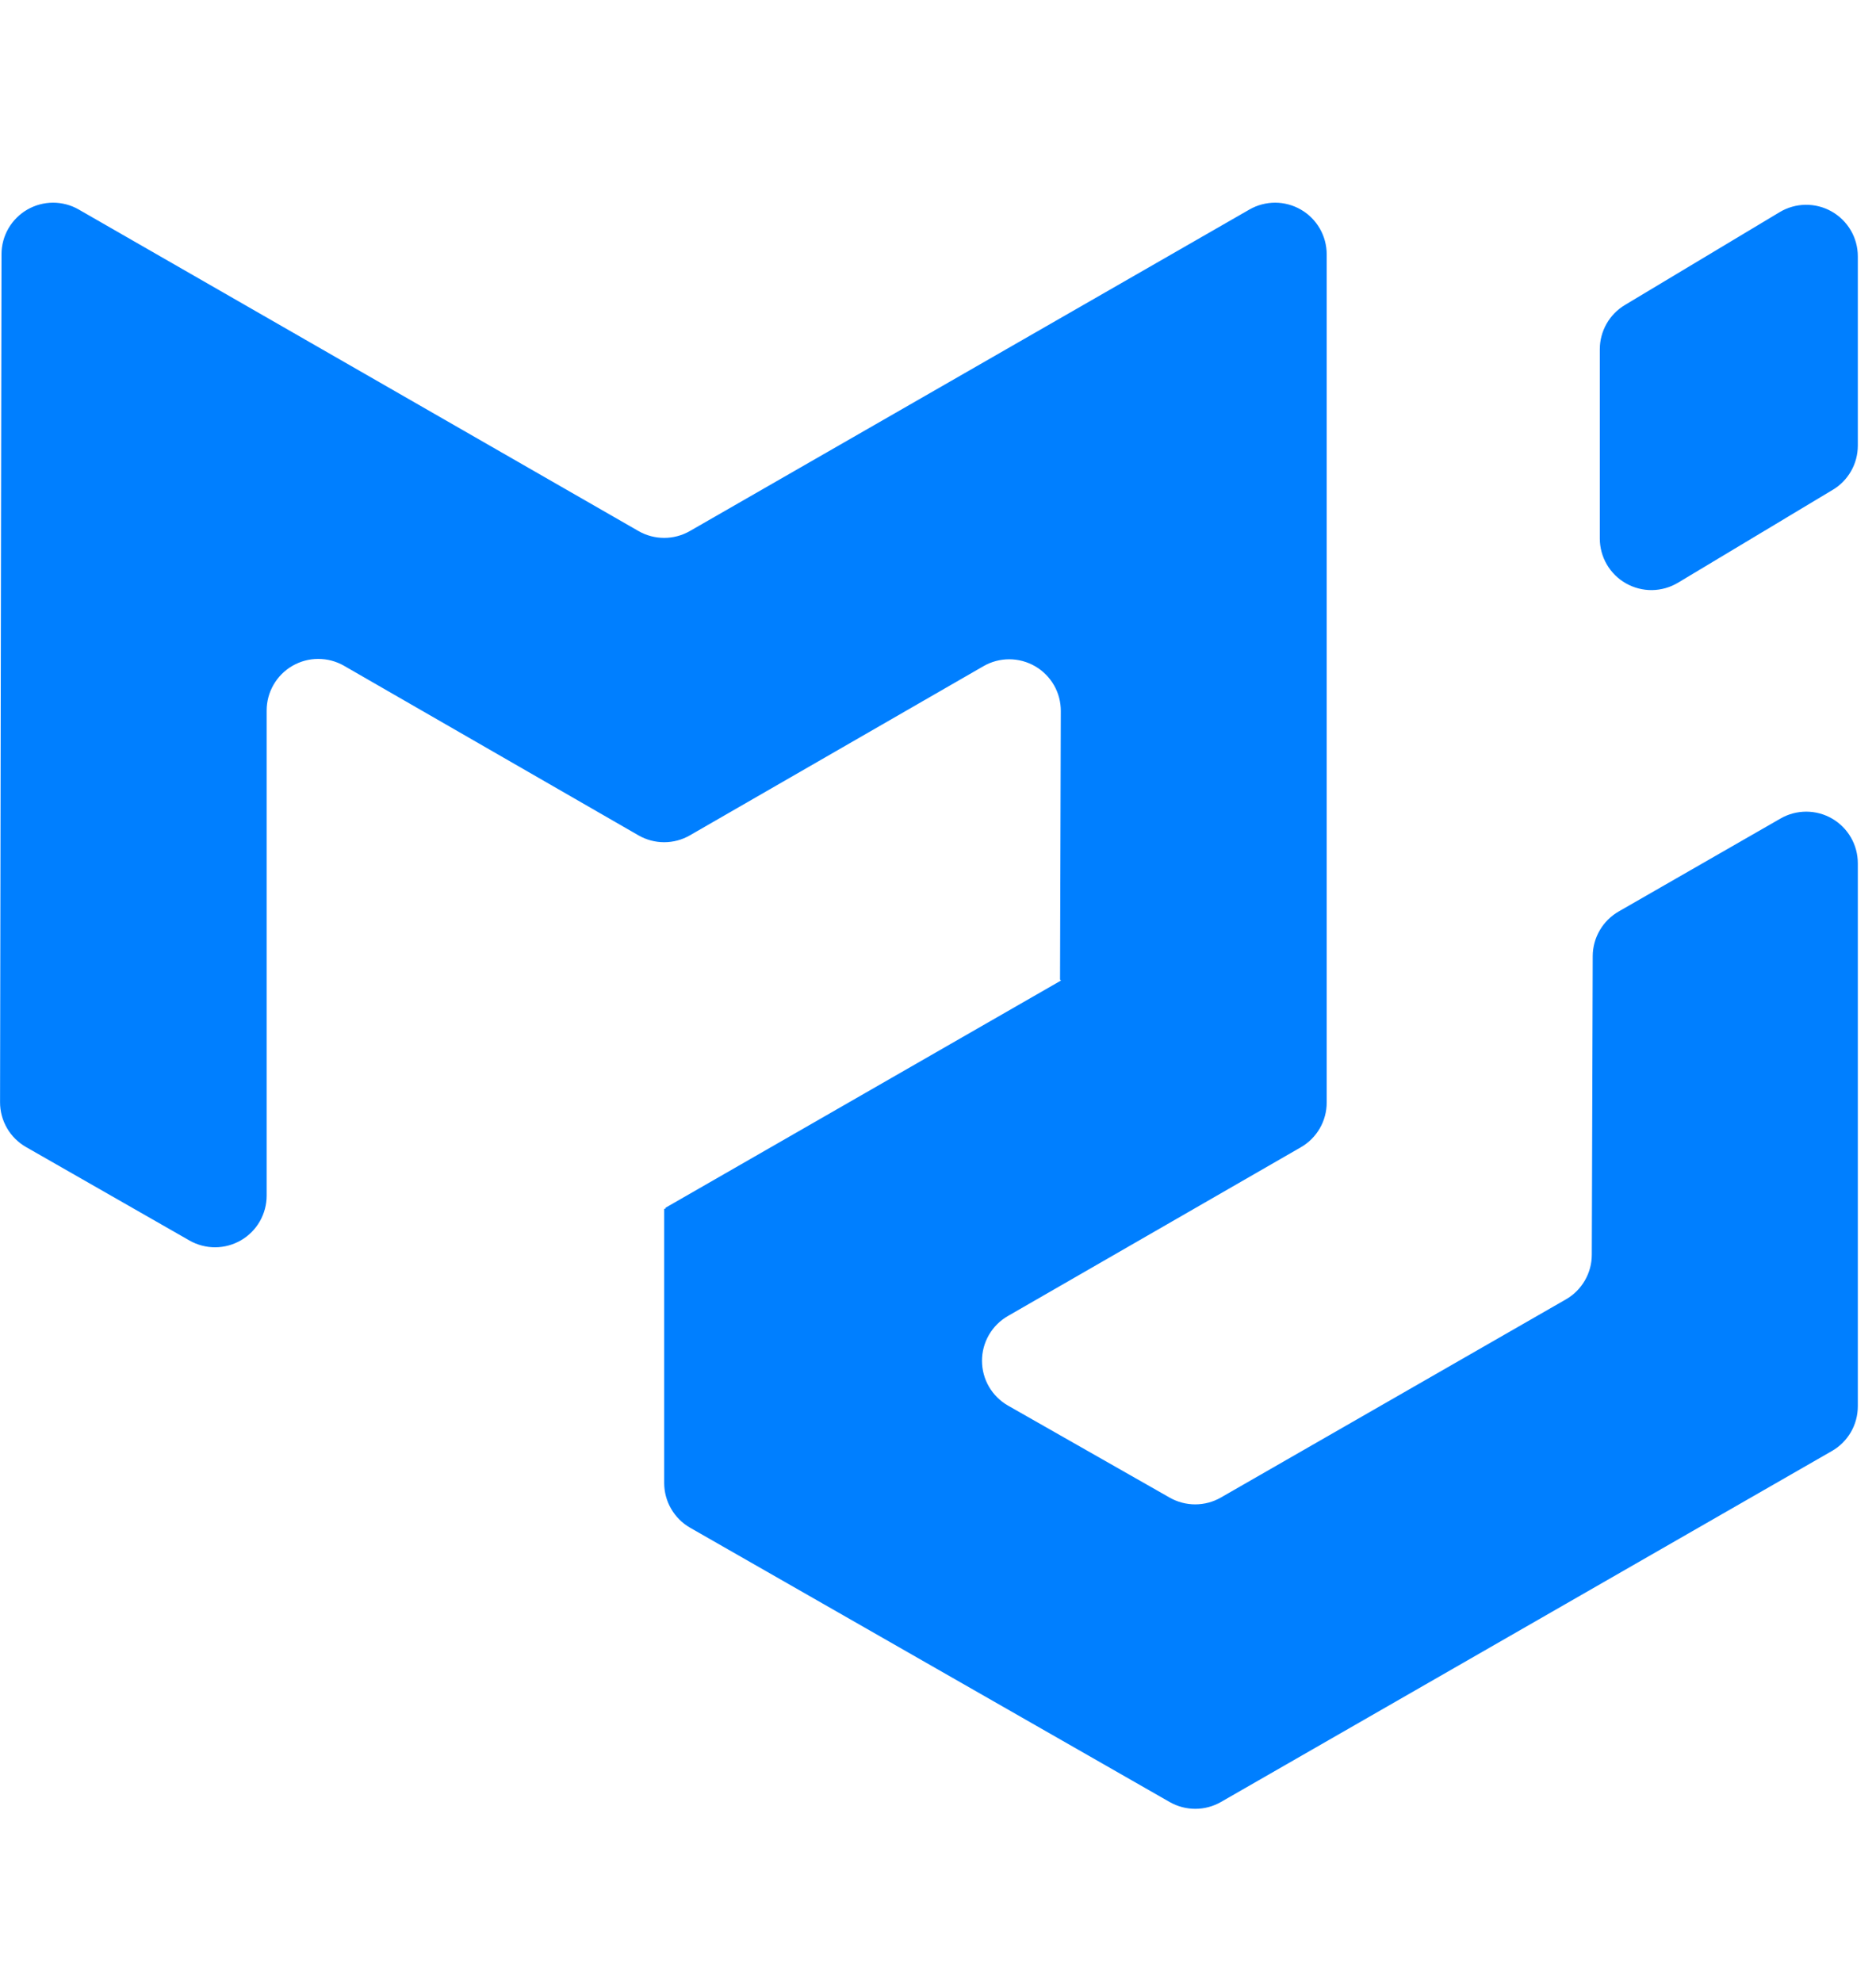<svg width="71" height="75" viewBox="0 0 71 75" fill="none" xmlns="http://www.w3.org/2000/svg">
<g clip-path="url(#clip0_168_45)">
<path fill-rule="evenodd" clip-rule="evenodd" d="M59.264 49.172C59.561 49.001 59.808 48.756 59.98 48.459C60.152 48.163 60.243 47.827 60.244 47.484L60.279 36.182C60.28 35.839 60.372 35.503 60.544 35.207C60.716 34.911 60.963 34.665 61.26 34.494L67.387 30.975C67.684 30.804 68.02 30.715 68.363 30.715C68.705 30.716 69.041 30.806 69.338 30.978C69.634 31.15 69.88 31.396 70.051 31.693C70.222 31.989 70.312 32.326 70.312 32.668V53.217C70.312 53.56 70.222 53.898 70.05 54.195C69.877 54.493 69.63 54.739 69.332 54.91L46.209 68.192C45.914 68.361 45.579 68.451 45.239 68.451C44.898 68.451 44.563 68.362 44.268 68.194L26.121 57.815C25.822 57.644 25.574 57.397 25.401 57.099C25.228 56.802 25.137 56.464 25.137 56.119V45.758C25.137 45.746 25.15 45.738 25.162 45.744C25.172 45.75 25.186 45.744 25.186 45.731V45.719C25.186 45.711 25.189 45.703 25.197 45.699L40.143 37.113C40.156 37.106 40.15 37.084 40.135 37.084C40.131 37.084 40.127 37.083 40.124 37.08C40.121 37.077 40.119 37.073 40.119 37.069L40.148 26.91C40.15 26.567 40.061 26.229 39.89 25.931C39.719 25.633 39.472 25.385 39.175 25.213C38.878 25.041 38.541 24.95 38.197 24.949C37.854 24.949 37.516 25.039 37.219 25.211L26.111 31.611C25.815 31.782 25.479 31.872 25.137 31.872C24.795 31.872 24.459 31.782 24.162 31.611L13.02 25.195C12.723 25.024 12.386 24.935 12.043 24.935C11.701 24.935 11.364 25.026 11.068 25.197C10.771 25.368 10.525 25.615 10.354 25.911C10.182 26.208 10.092 26.544 10.092 26.887V45.246C10.092 45.588 10.002 45.925 9.832 46.221C9.661 46.518 9.416 46.765 9.12 46.936C8.824 47.108 8.488 47.199 8.146 47.201C7.804 47.202 7.467 47.113 7.17 46.944L0.986 43.408C0.687 43.237 0.438 42.99 0.265 42.691C0.092 42.393 0.001 42.054 0.002 41.709L0.057 9.619C0.057 9.277 0.148 8.941 0.319 8.645C0.491 8.349 0.737 8.103 1.033 7.932C1.329 7.761 1.665 7.671 2.007 7.67C2.35 7.67 2.686 7.759 2.982 7.93L24.164 20.096C24.46 20.266 24.795 20.355 25.137 20.355C25.478 20.355 25.813 20.266 26.109 20.096L47.285 7.93C47.582 7.759 47.919 7.67 48.262 7.67C48.604 7.671 48.941 7.762 49.237 7.934C49.533 8.105 49.779 8.352 49.95 8.649C50.121 8.946 50.211 9.283 50.211 9.625V41.723C50.211 42.066 50.121 42.404 49.949 42.701C49.777 42.998 49.53 43.245 49.232 43.416L38.143 49.803C37.845 49.975 37.597 50.222 37.426 50.52C37.254 50.818 37.164 51.156 37.165 51.499C37.166 51.843 37.257 52.181 37.43 52.478C37.603 52.775 37.852 53.021 38.15 53.192L44.268 56.674C44.563 56.842 44.898 56.93 45.238 56.93C45.578 56.929 45.912 56.84 46.207 56.67L59.264 49.172ZM60.547 20.379C60.547 20.724 60.639 21.064 60.813 21.362C60.987 21.66 61.237 21.907 61.538 22.077C61.839 22.247 62.179 22.335 62.524 22.331C62.87 22.326 63.208 22.23 63.504 22.053L69.363 18.537C69.653 18.364 69.892 18.119 70.058 17.825C70.225 17.532 70.312 17.201 70.312 16.863V9.699C70.312 9.354 70.22 9.015 70.046 8.717C69.871 8.419 69.621 8.173 69.321 8.003C69.02 7.833 68.68 7.746 68.335 7.75C67.99 7.754 67.652 7.85 67.356 8.027L61.496 11.543C61.207 11.716 60.967 11.962 60.801 12.255C60.635 12.548 60.547 12.88 60.547 13.217V20.379Z" fill="#007FFF"/>
</g>
<defs>
<clipPath id="clip0_168_45">
<rect width="70.312" height="75" fill="white"/>
</clipPath>
</defs>
</svg>

